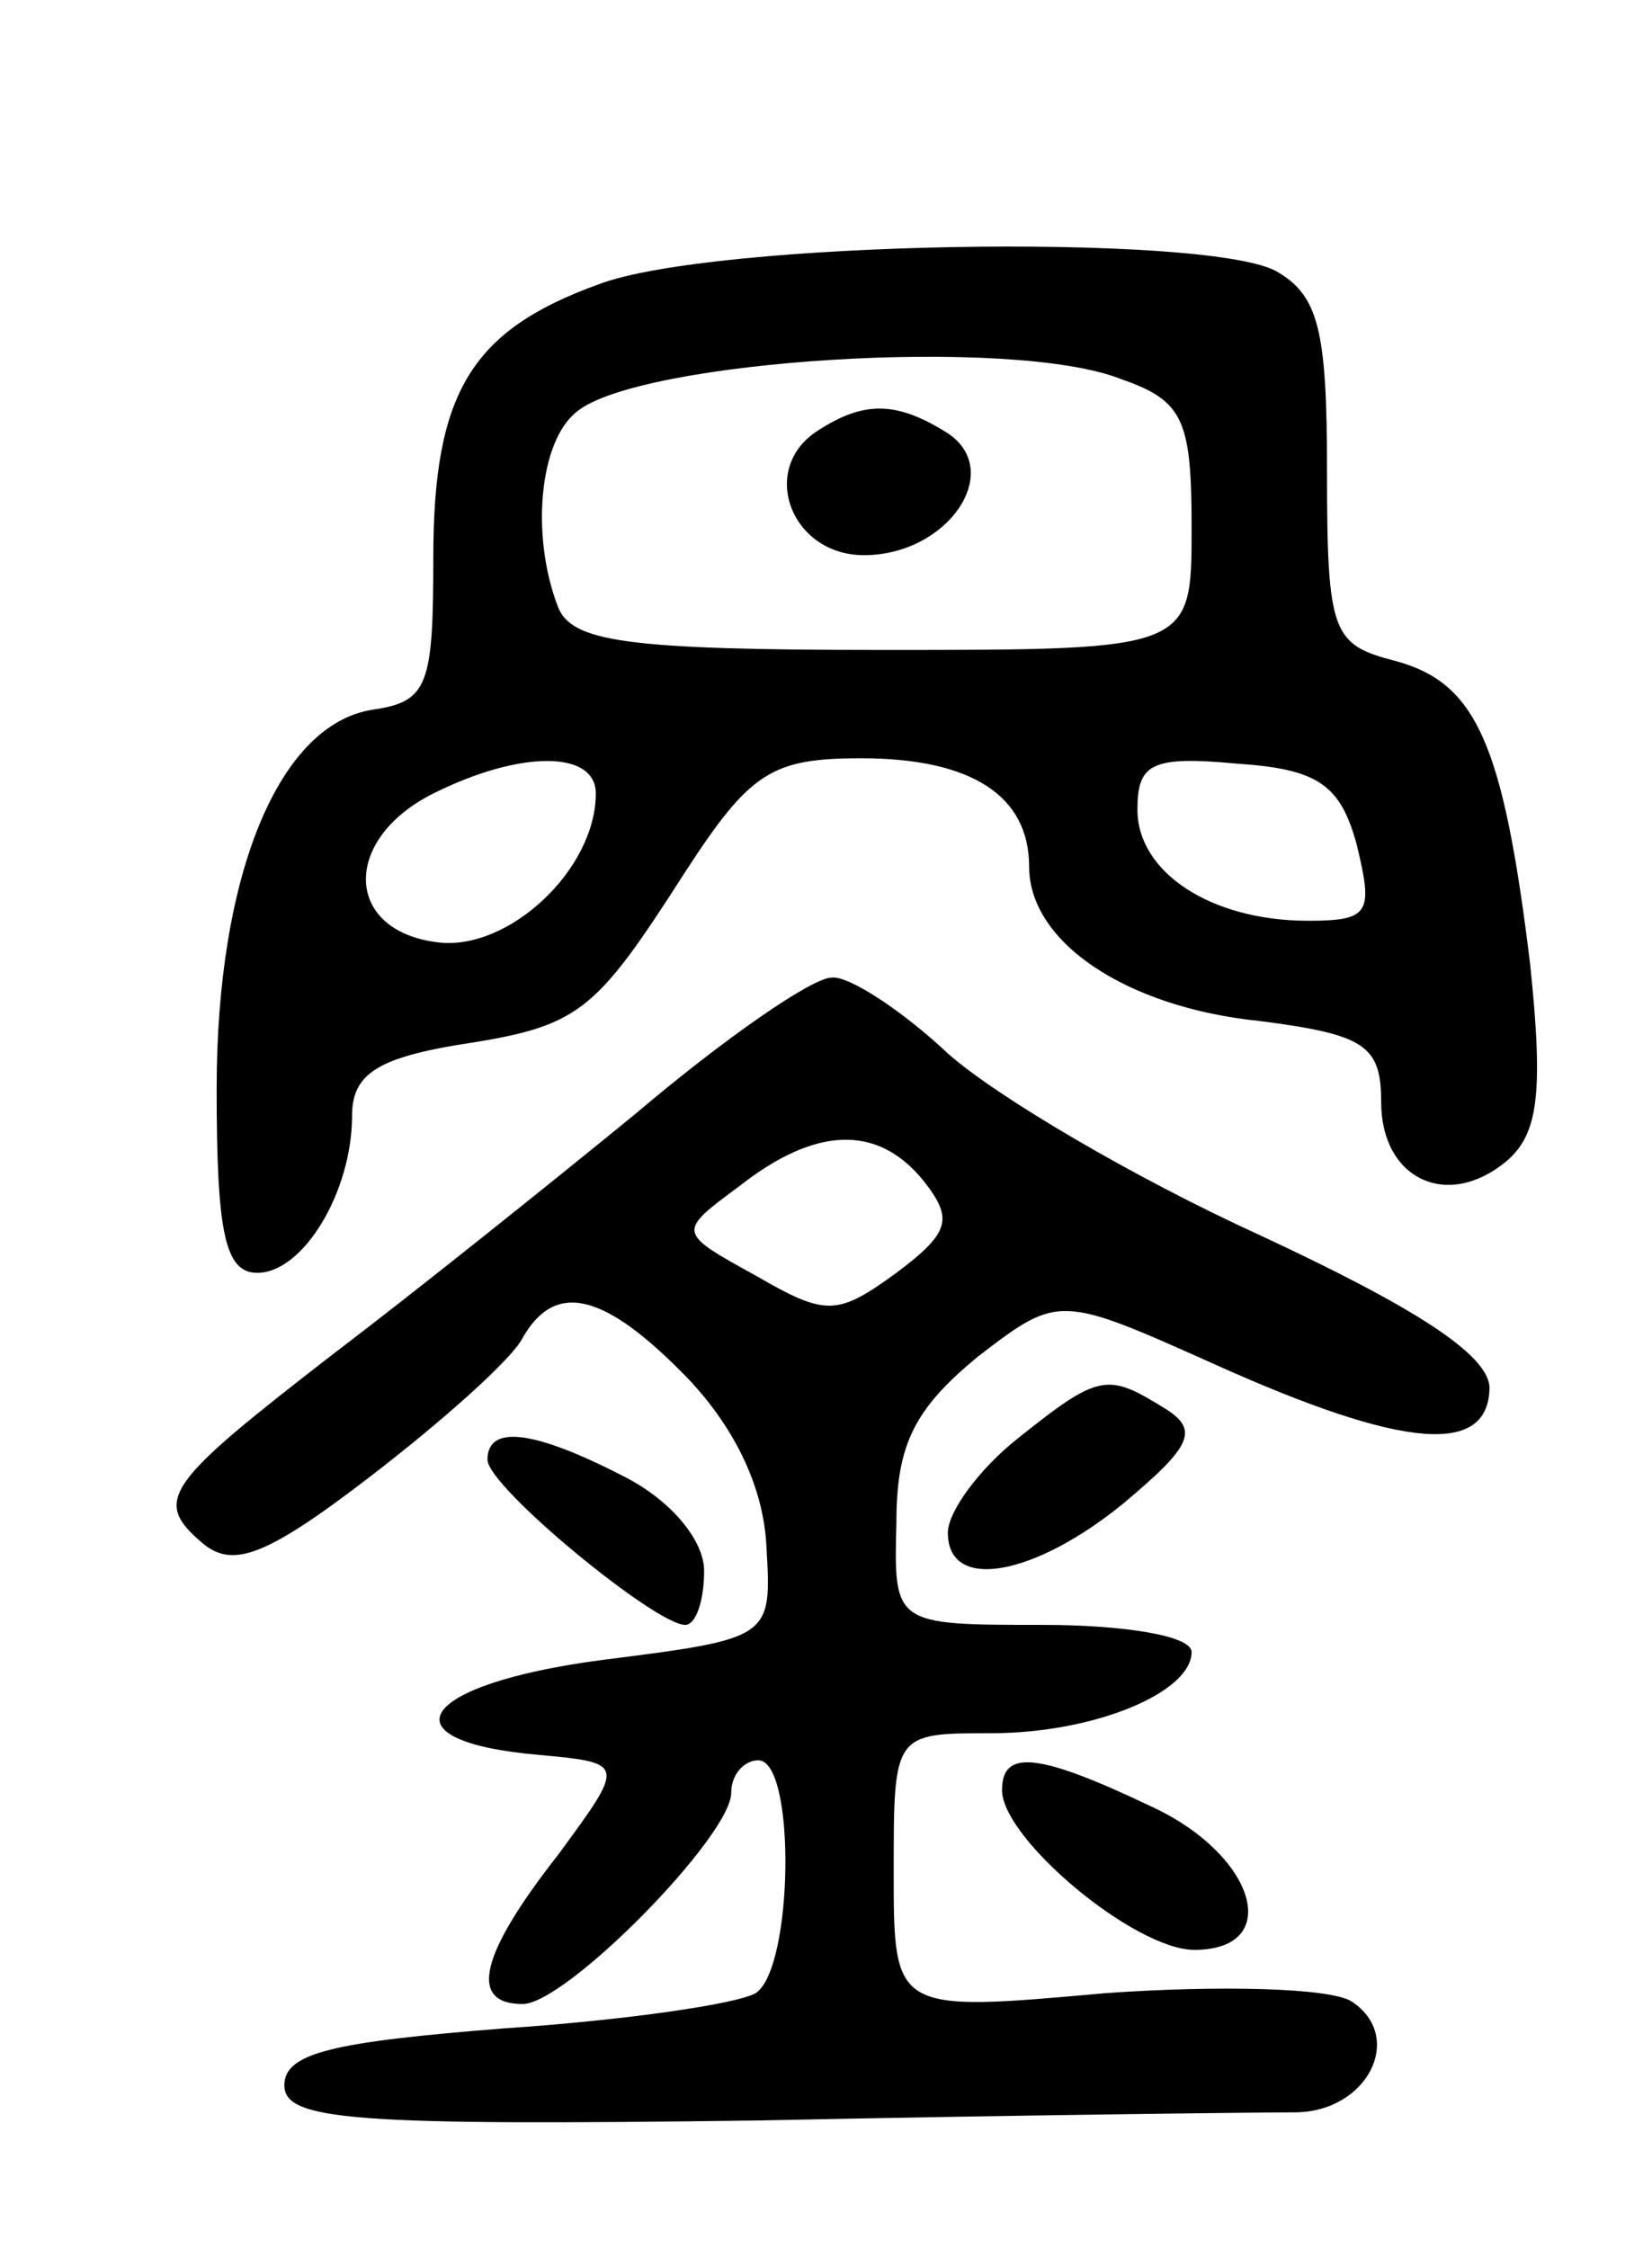 <svg version="1.0" xmlns="http://www.w3.org/2000/svg"
 width="61pt" height="83pt" viewBox="0 0 61 83"
 preserveAspectRatio="xMidYMid meet">
<g transform="translate(0,83) scale(0.1,-0.1)"
fill="#000000" stroke="none">
<path d="M221 725 c-47 -17 -61 -40 -61 -101 0 -47 -2 -53 -22 -56 -35 -5 -58
-61 -58 -140 0 -53 3 -68 15 -68 17 0 35 30 35 58 0 15 9 21 38 26 46 7 51 11
85 64 24 37 32 42 65 42 41 0 62 -14 62 -40 0 -28 36 -52 85 -57 39 -5 45 -9
45 -30 0 -28 24 -40 46 -22 12 10 14 25 9 73 -10 82 -20 104 -50 112 -23 6
-25 10 -25 70 0 52 -3 65 -19 74 -27 14 -208 11 -250 -5z m193 -35 c23 -8 26
-15 26 -55 0 -45 0 -45 -114 -45 -95 0 -115 3 -120 16 -10 26 -7 61 7 72 23
19 161 28 201 12z m-194 -153 c0 -28 -32 -58 -58 -55 -35 4 -36 38 -2 55 32
16 60 16 60 0z m281 -19 c6 -25 5 -28 -18 -28 -36 0 -63 18 -63 41 0 17 5 20
37 17 30 -2 38 -8 44 -30z"/>
<path d="M302 671 c-22 -14 -10 -46 17 -46 31 0 52 31 31 45 -19 12 -31 12
-48 1z"/>
<path d="M235 419 c-33 -27 -83 -67 -112 -89 -62 -48 -67 -54 -48 -70 11 -9
23 -5 62 25 26 20 52 43 56 51 12 21 30 17 61 -15 18 -19 28 -41 29 -62 2 -34
2 -34 -61 -42 -68 -9 -81 -30 -23 -35 32 -3 32 -3 7 -37 -29 -37 -33 -55 -13
-55 16 0 77 62 77 78 0 7 5 12 10 12 14 0 13 -77 -1 -86 -7 -4 -48 -10 -93
-13 -63 -5 -81 -9 -81 -21 0 -13 25 -15 175 -13 96 2 185 3 198 3 27 0 41 28
21 41 -8 5 -49 6 -91 3 -78 -7 -78 -7 -78 45 0 51 0 51 36 51 38 0 74 15 74
30 0 6 -25 10 -55 10 -55 0 -55 0 -54 38 0 29 7 42 30 61 30 23 30 23 88 -3
69 -31 101 -34 101 -8 -1 12 -27 29 -85 56 -46 21 -97 51 -115 67 -17 16 -37
29 -43 28 -7 0 -39 -22 -72 -50z m106 -25 c11 -14 10 -19 -10 -34 -22 -16 -26
-16 -52 -1 -29 16 -29 16 -6 33 28 22 51 23 68 2z"/>
<path d="M376 299 c-14 -11 -26 -27 -26 -35 0 -22 32 -16 65 11 25 21 28 27
15 35 -21 13 -24 13 -54 -11z"/>
<path d="M180 291 c0 -10 62 -61 73 -61 4 0 7 9 7 20 0 11 -12 26 -30 35 -33
17 -50 19 -50 6z"/>
<path d="M370 169 c0 -18 49 -59 71 -59 33 0 23 35 -16 53 -42 20 -55 21 -55
6z"/>
</g>
</svg>
